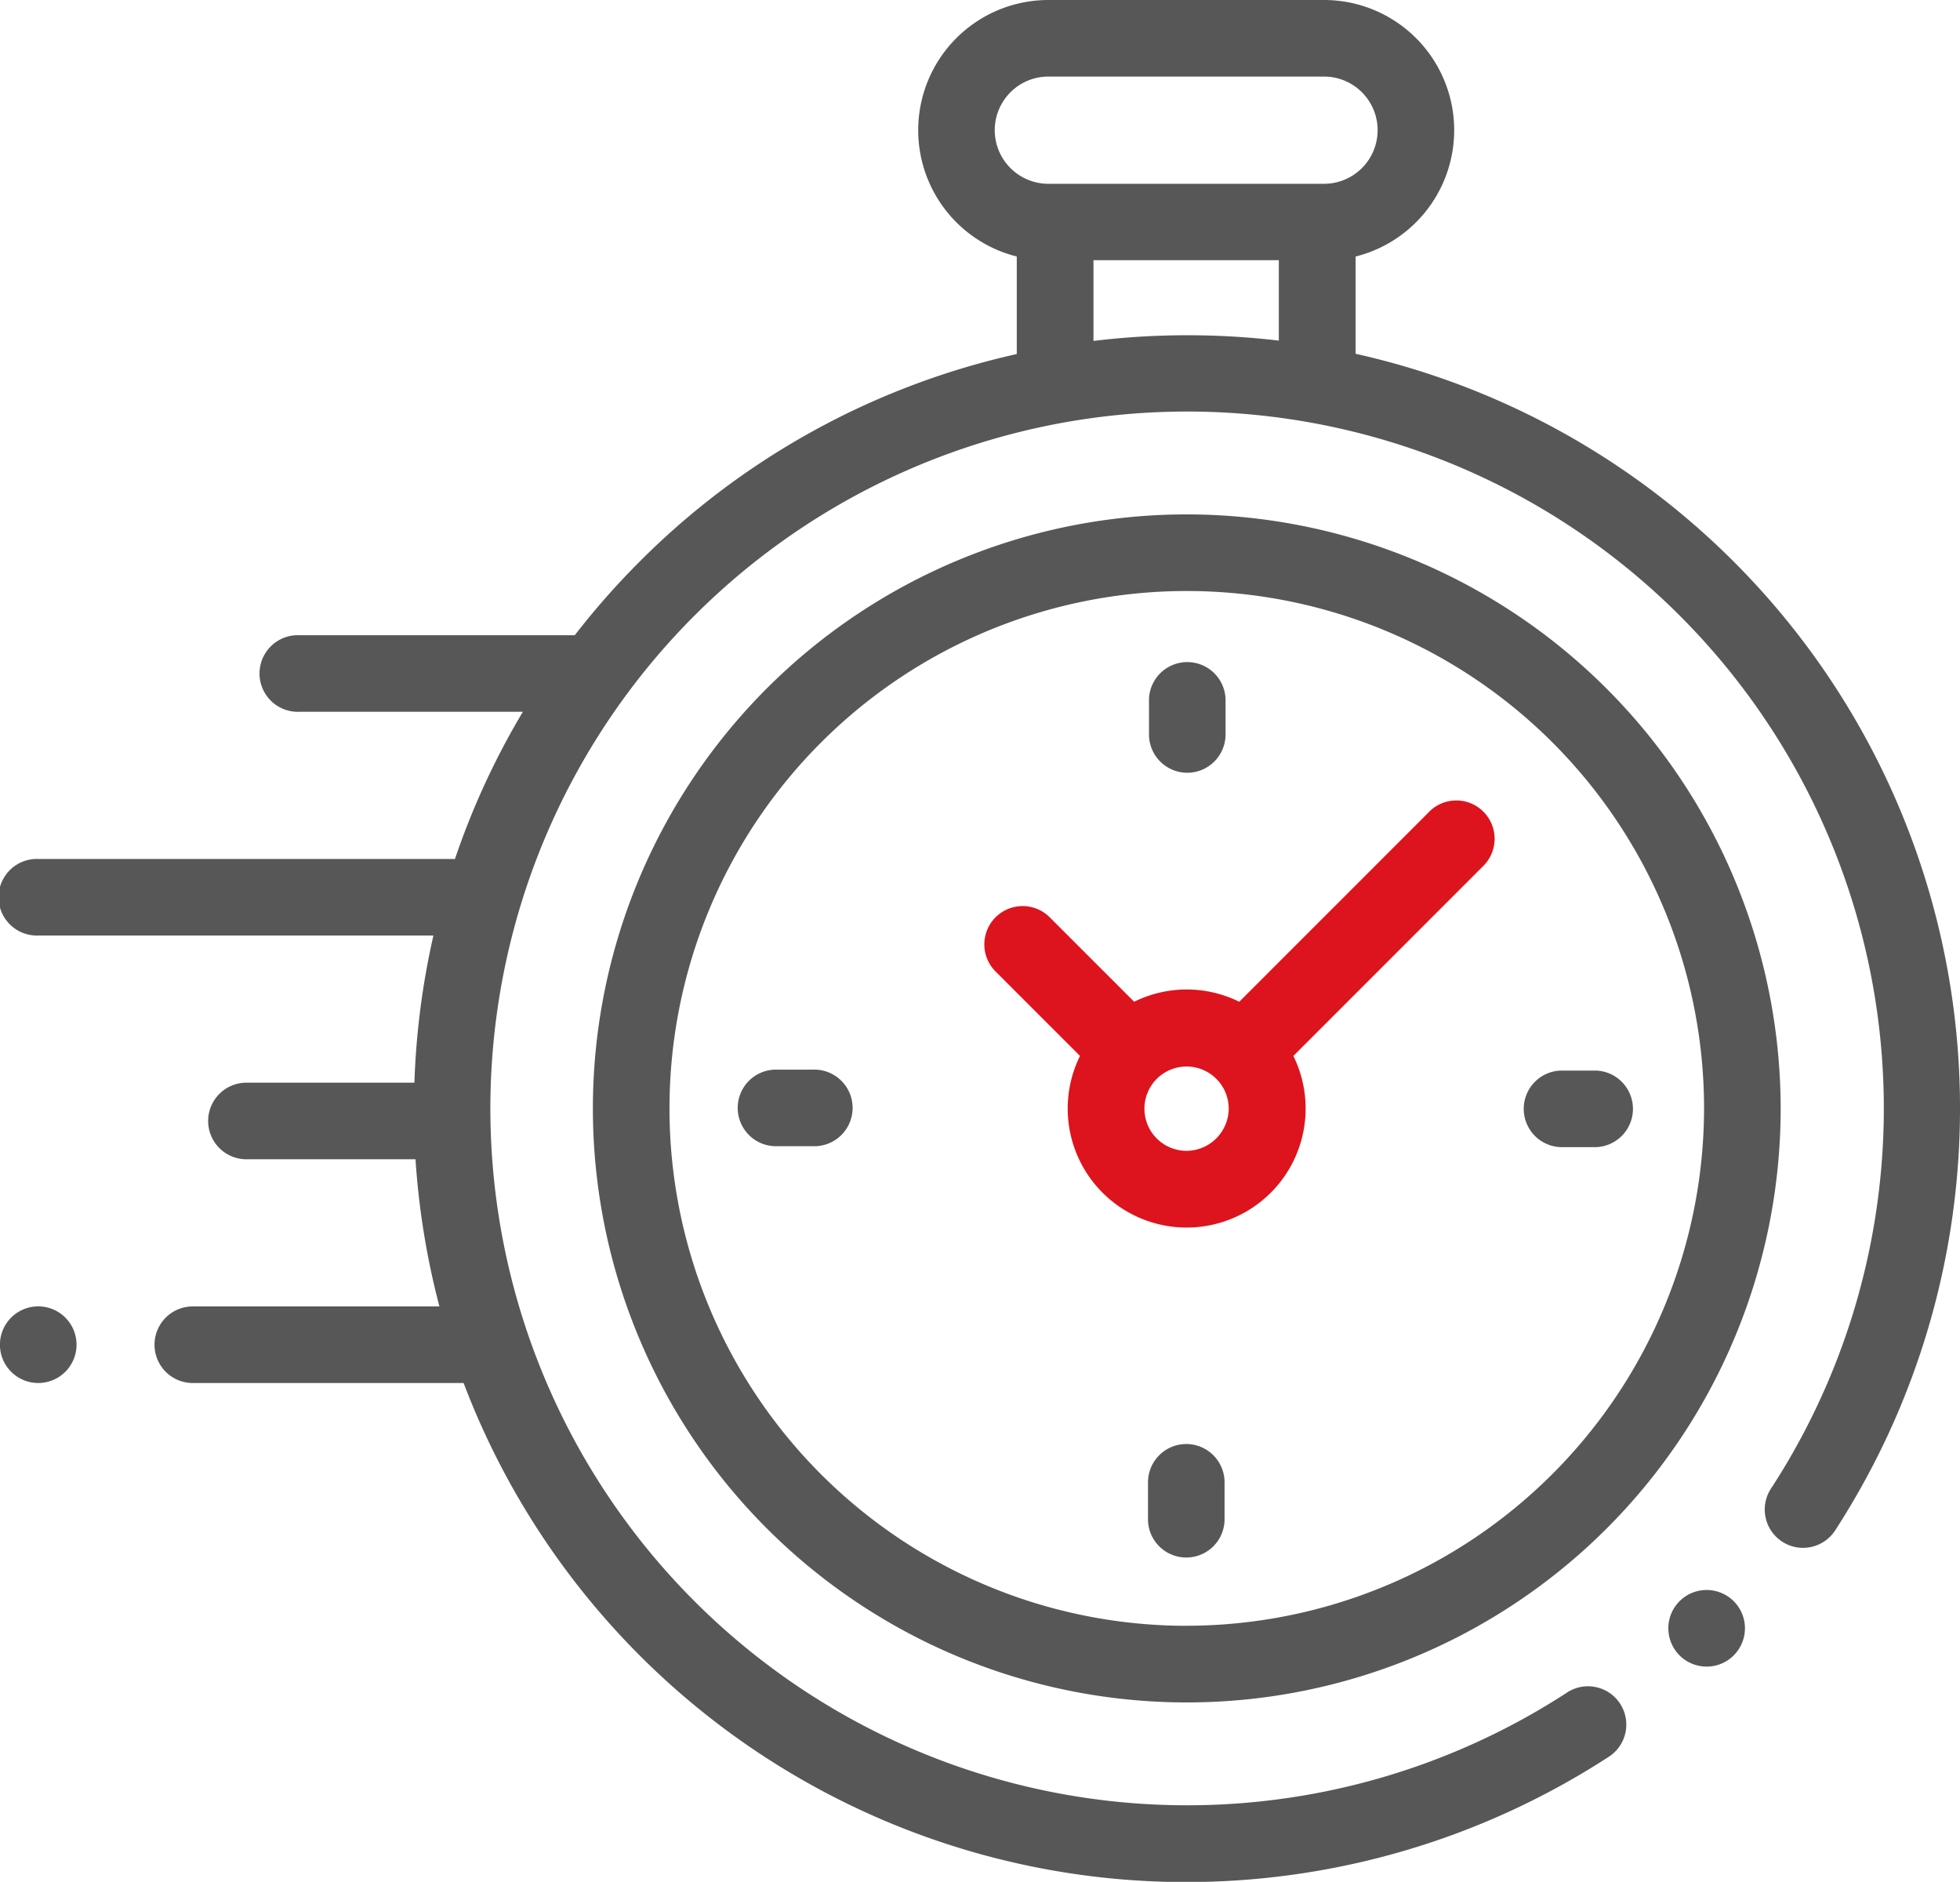 <svg xmlns="http://www.w3.org/2000/svg" width="37.204" height="35.713" viewBox="0 0 37.204 35.713"><defs><style>.a{fill:#575757;}.b{fill:#dd141d;}</style></defs><g transform="translate(0 0)"><path class="a" d="M37.132,29.837a14.666,14.666,0,0,0-11.4-12.861V15.13a2.471,2.471,0,0,0-.6-4.868H19.9a2.471,2.471,0,0,0-.6,4.868v1.851a14.591,14.591,0,0,0-7.156,3.936,14.749,14.749,0,0,0-1.234,1.4l-.055,0H5.68a.727.727,0,1,0,0,1.453H9.925a14.567,14.567,0,0,0-1.289,2.793H.727a.727.727,0,1,0,0,1.453h7.5a14.775,14.775,0,0,0-.361,2.793H4.651a.727.727,0,0,0,0,1.453H7.887a14.753,14.753,0,0,0,.454,2.793H3.633a.727.727,0,0,0,0,1.453H8.8a14.676,14.676,0,0,0,12.271,9.4q.72.071,1.44.071a14.714,14.714,0,0,0,8.011-2.368.727.727,0,1,0-.793-1.218,13.225,13.225,0,1,1,3.9-3.9.727.727,0,1,0,1.219.791A14.725,14.725,0,0,0,37.132,29.837Zm-18.25-17.1A1.018,1.018,0,0,1,19.9,11.715h5.232a1.017,1.017,0,1,1,0,2.035H19.9A1.018,1.018,0,0,1,18.882,12.733Zm1.874,4V15.2h3.518v1.526A14.806,14.806,0,0,0,20.756,16.732Z" transform="translate(0 -10.262)"/><path class="a" d="M436.5,425.5a.727.727,0,1,0,.514.213A.731.731,0,0,0,436.5,425.5Z" transform="translate(-404.105 -395.326)"/><path class="a" d="M166.145,144.609a11.273,11.273,0,1,0,11.273,11.273A11.285,11.285,0,0,0,166.145,144.609Zm0,21.092a9.819,9.819,0,1,1,9.819-9.819A9.83,9.83,0,0,1,166.145,165.7Z" transform="translate(-143.618 -134.847)"/><path class="b" d="M265.482,219.624l-3.6,3.6a2.252,2.252,0,0,0-1.995,0l-1.611-1.611a.727.727,0,0,0-1.028,1.028l1.611,1.611a2.258,2.258,0,1,0,4.05,0l3.493-3.493h0l.106-.106a.727.727,0,1,0-1.028-1.028Zm-4.6,6.429a.8.8,0,1,1,.8-.8A.806.806,0,0,1,260.885,226.053Z" transform="translate(-238.359 -204.213)"/><path class="a" d="M399.055,289.86h-.673a.727.727,0,0,0,0,1.453h.673a.727.727,0,0,0,0-1.453Z" transform="translate(-368.759 -269.543)"/><path class="a" d="M194.482,289.616h-.673a.727.727,0,1,0,0,1.453h.673a.727.727,0,1,0,0-1.453Z" transform="translate(-179.052 -269.317)"/><path class="a" d="M300.85,184.945a.727.727,0,0,0,.727-.727v-.673a.727.727,0,0,0-1.453,0v.673A.727.727,0,0,0,300.85,184.945Z" transform="translate(-278.314 -170.28)"/><path class="a" d="M300.606,387.393a.727.727,0,0,0-.727.727v.673a.727.727,0,1,0,1.453,0v-.673A.727.727,0,0,0,300.606,387.393Z" transform="translate(-278.088 -359.989)"/><path class="a" d="M.727,351.44a.727.727,0,1,0,.514,1.24.727.727,0,0,0-.514-1.24Z" transform="translate(0 -326.648)"/></g></svg>
